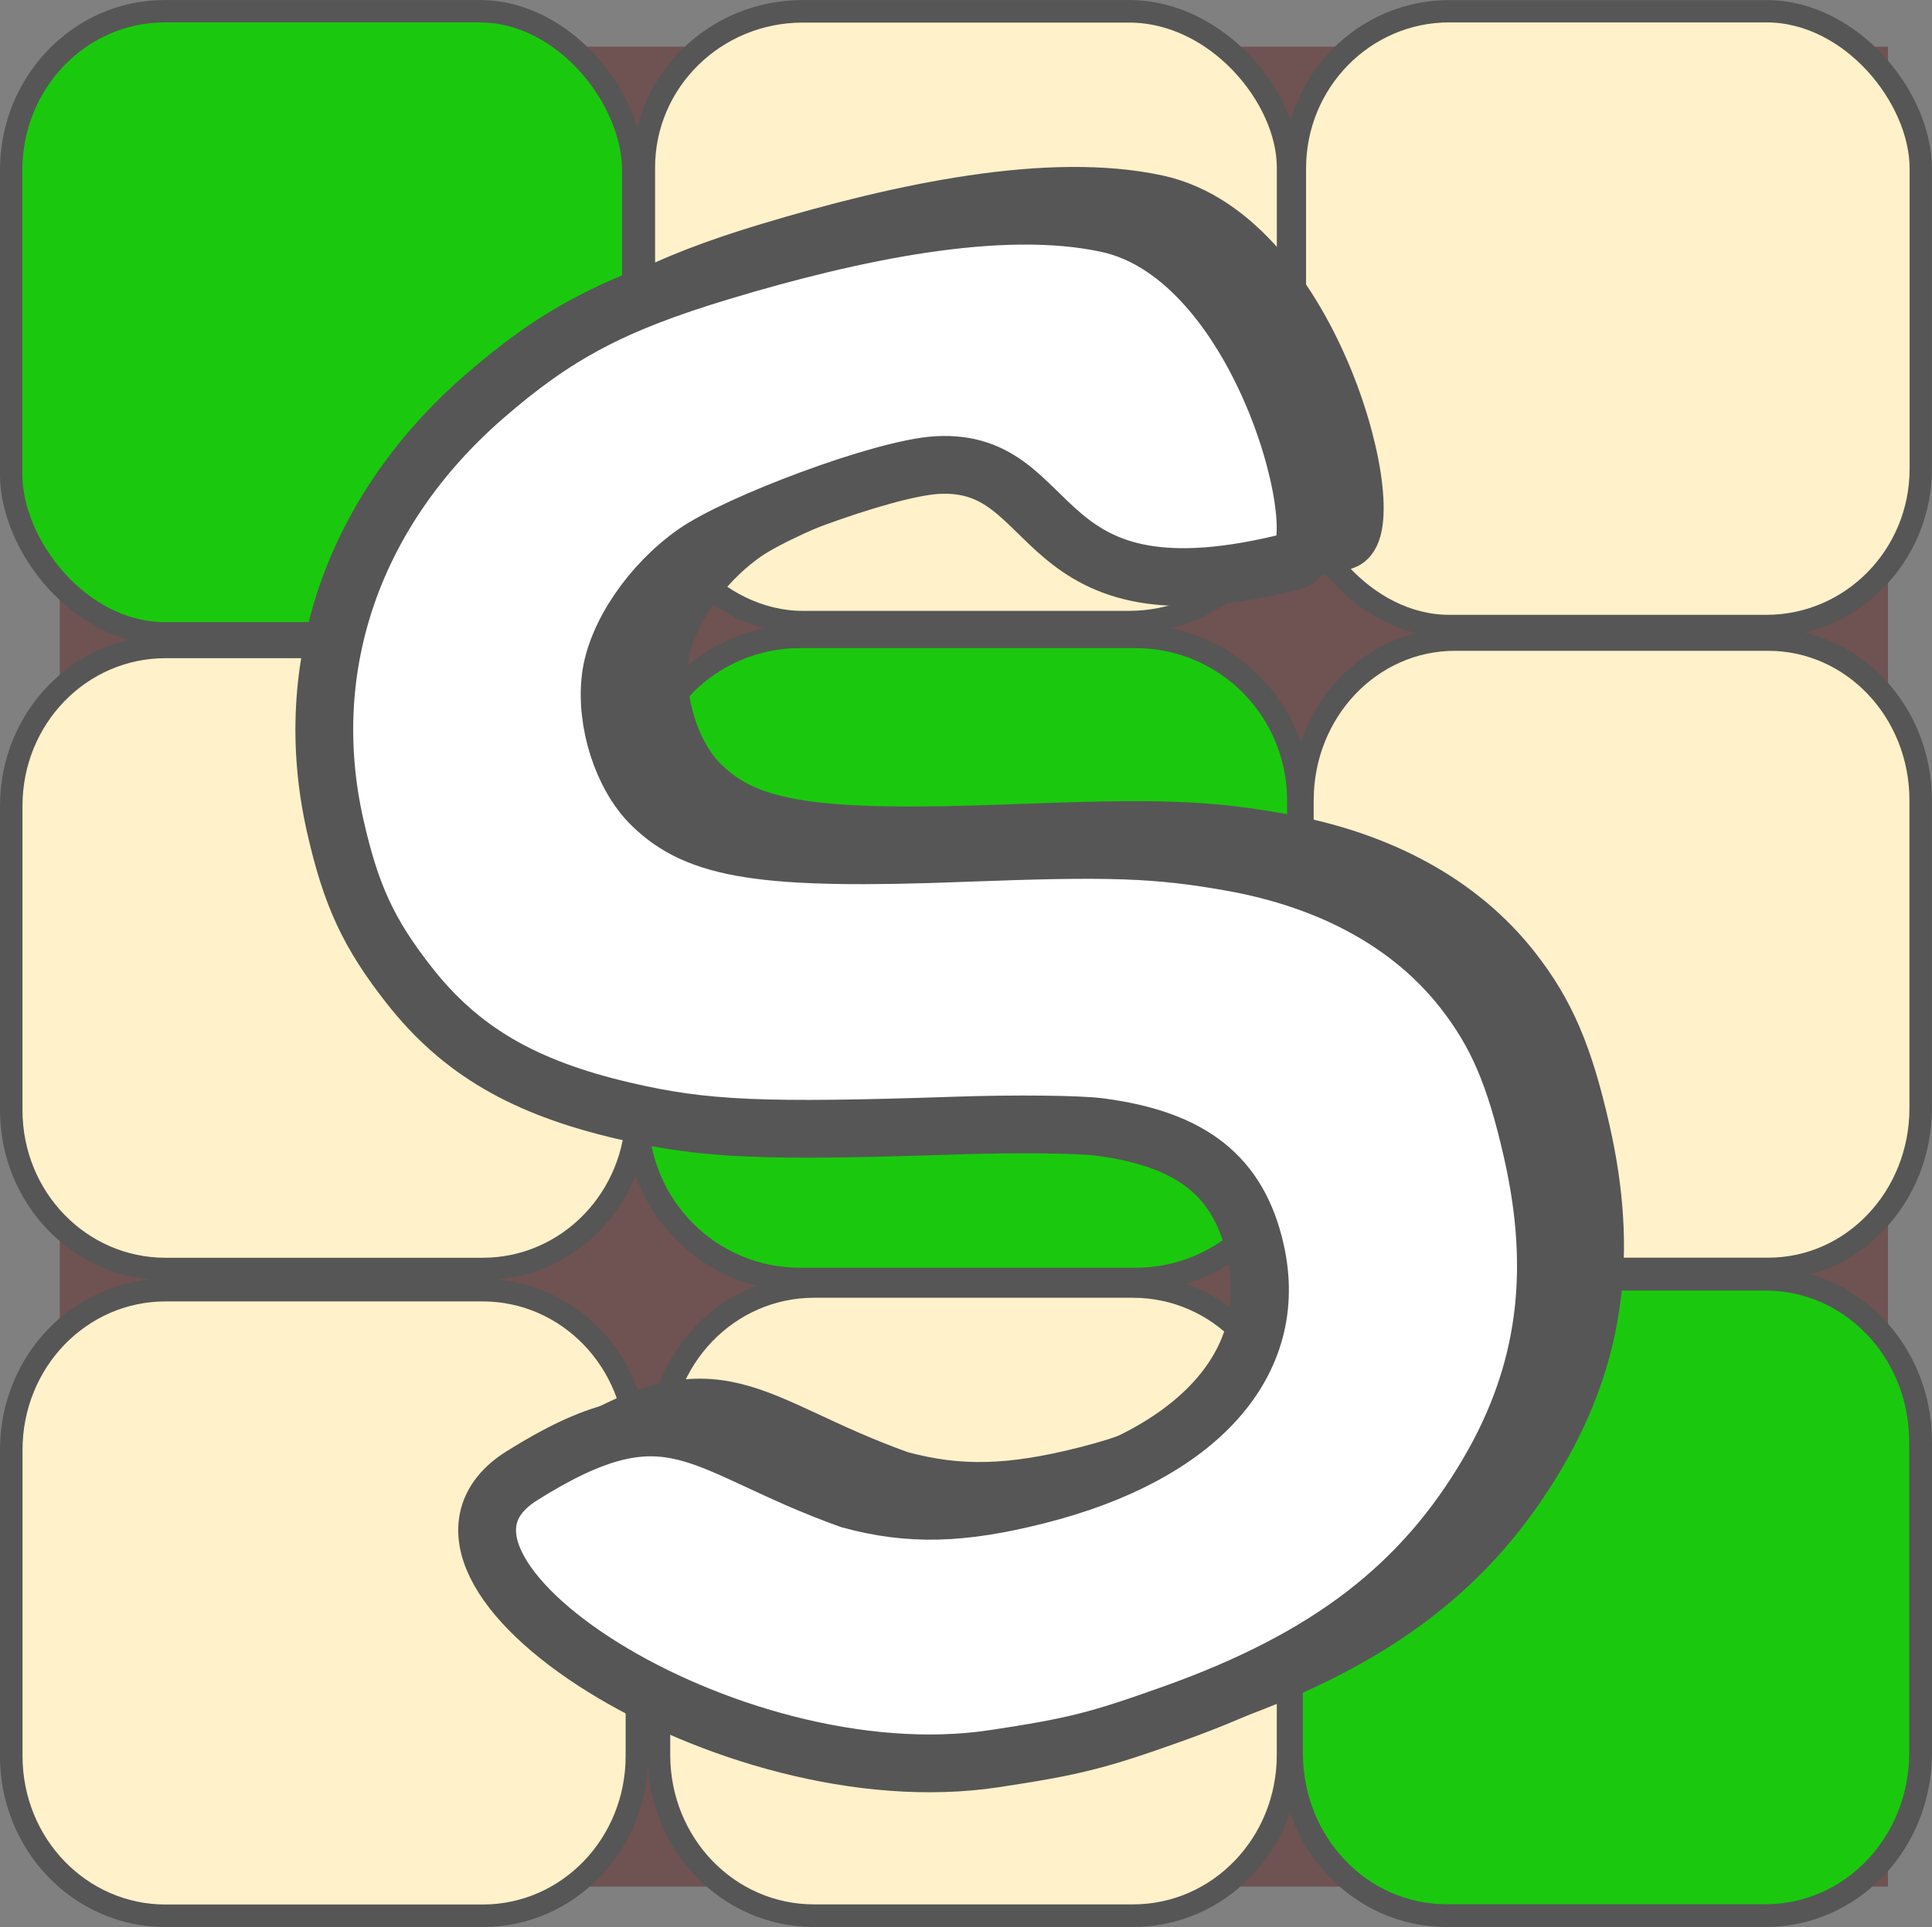 <?xml version="1.0" encoding="UTF-8" standalone="no"?>
<!-- Created with Inkscape (http://www.inkscape.org/) -->

<svg
   width="23.035mm"
   height="22.98mm"
   viewBox="0 0 23.035 22.98"
   version="1.1"
   id="svg1"
   xml:space="preserve"
   xmlns="http://www.w3.org/2000/svg"
   xmlns:svg="http://www.w3.org/2000/svg"><rect x="0" y="0" width="23.035" height="22.98" fill="#808080" stroke="none"/><defs
     id="defs1"><linearGradient
       id="swatch56"><stop
         style="stop-color:#a1a1a1;stop-opacity:1;"
         offset="0"
         id="stop56" /></linearGradient></defs><g
     id="layer1"
     transform="translate(-94.152,-8.987)"><rect
       style="fill:#6f5252;fill-opacity:1;stroke:none;stroke-width:0.222;stroke-dasharray:none;stroke-opacity:1"
       id="rect1"
       width="21.797"
       height="21.941"
       x="94.865"
       y="9.544" /><rect
       style="fill:#1ac90e;fill-opacity:1;stroke:#565656;stroke-width:0.267;stroke-dasharray:none;stroke-opacity:1"
       id="rect5-3-3-2-9"
       width="7.417"
       height="7.418"
       x="94.285"
       y="9.121"
       rx="1.829"
       ry="1.896" /><rect
       style="fill:#fff1c9;fill-opacity:1;stroke:#565656;stroke-width:0.269;stroke-dasharray:none;stroke-opacity:1"
       id="rect5-5-7-0-0"
       width="7.682"
       height="7.284"
       x="101.828"
       y="9.122"
       rx="1.895"
       ry="1.862" /><rect
       style="fill:#fff1c9;fill-opacity:1;stroke:#565656;stroke-width:0.266;stroke-dasharray:none;stroke-opacity:1"
       id="rect5-9-6-7-5"
       width="7.462"
       height="7.331"
       x="109.591"
       y="9.121"
       rx="1.841"
       ry="1.874" /><path
       d="m 96.126,24.372 c -1.019,0 -1.84,0.85 -1.84,1.907 v 3.647 c 0,1.056 0.821,1.907 1.84,1.907 h 3.78 c 1.019,0 1.84,-0.85 1.84,-1.907 v -3.647 c 0,-1.056 -0.821,-1.907 -1.84,-1.907 z"
       style="fill:#fff1c9;fill-opacity:1;stroke:#565656;stroke-width:0.269;stroke-dasharray:none;stroke-opacity:1"
       id="path16-7-4-6" /><path
       d="m 103.858,24.328 c -1.025,0 -1.85,0.855 -1.85,1.918 v 3.668 c 0,1.063 0.825,1.918 1.85,1.918 h 3.802 c 1.025,0 1.85,-0.855 1.85,-1.918 v -3.668 c 0,-1.063 -0.825,-1.918 -1.85,-1.918 z"
       style="fill:#fff1c9;fill-opacity:1;stroke:#565656;stroke-width:0.27;stroke-dasharray:none;stroke-opacity:1"
       id="path17-1-8-3" /><path
       d="m 111.4,24.241 c -1.025,0 -1.85,0.865 -1.85,1.94 v 3.71 c 0,1.075 0.825,1.94 1.85,1.94 h 3.801 c 1.025,0 1.85,-0.865 1.85,-1.94 V 26.181 c 0,-1.075 -0.825,-1.94 -1.85,-1.94 z"
       style="fill:#1ac90e;fill-opacity:1;stroke:#565656;stroke-width:0.272;stroke-dasharray:none;stroke-opacity:1"
       id="path18-8-5-6" /><path
       d="m 96.126,16.702 c -1.019,0 -1.84,0.846 -1.84,1.896 v 3.626 c 0,1.05 0.821,1.896 1.84,1.896 h 3.78 c 1.019,0 1.84,-0.846 1.84,-1.896 v -3.626 c 0,-1.05 -0.821,-1.896 -1.84,-1.896 z"
       style="fill:#fff1c9;fill-opacity:1;stroke:#565656;stroke-width:0.268;stroke-dasharray:none;stroke-opacity:1"
       id="path11-7-8-3" /><path
       d="m 103.691,16.576 c -1.079,0 -1.947,0.874 -1.947,1.96 v 3.749 c 0,1.086 0.868,1.96 1.947,1.96 h 4 c 1.079,0 1.947,-0.874 1.947,-1.96 v -3.749 c 0,-1.086 -0.868,-1.96 -1.947,-1.96 z"
       style="fill:#1ac90e;fill-opacity:1;stroke:#565656;stroke-width:0.28;stroke-dasharray:none;stroke-opacity:1"
       id="path12-3-3-0" /><path
       d="m 111.499,16.614 c -1.007,0 -1.818,0.856 -1.818,1.918 v 3.669 c 0,1.063 0.811,1.918 1.818,1.918 h 3.735 c 1.007,0 1.818,-0.856 1.818,-1.918 V 18.532 c 0,-1.063 -0.811,-1.918 -1.818,-1.918 z"
       style="fill:#fff1c9;fill-opacity:1;stroke:#565656;stroke-width:0.268;stroke-dasharray:none;stroke-opacity:1"
       id="path13-1-0-8" /><g
       id="g2"
       transform="translate(0.442,-0.063)"><path
         style="fill:#ffffff;fill-opacity:1;stroke:#565656;stroke-width:0.689;stroke-dasharray:none;stroke-opacity:1"
         d="m 106.153,29.785 c -3.181,0.484 -7.393,-2.27 -5.635,-3.373 1.794,-1.126 2.091,-0.367 3.912,0.284 0.709,0.193 1.33,0.178 2.242,-0.054 1.918,-0.486 2.894,-1.583 2.593,-2.914 -0.2,-0.888 -0.757,-1.33 -1.855,-1.475 -0.247,-0.033 -1.01,-0.041 -1.695,-0.018 -2.335,0.078 -3.018,0.048 -3.974,-0.174 -1.199,-0.278 -1.953,-0.718 -2.565,-1.497 -0.485,-0.618 -0.696,-1.073 -0.884,-1.906 -0.428,-1.896 0.217,-3.756 1.773,-5.112 0.858,-0.748 1.539,-1.108 2.825,-1.496 1.578,-0.475 3.335,-0.847 4.611,-0.57 1.882,0.408 2.718,3.895 2.221,4.022 -3.183,0.816 -2.733,-1.227 -4.251,-1.143 -0.648,0.036 -2.378,0.691 -2.888,1.047 -0.528,0.37 -0.943,0.982 -1.006,1.486 -0.066,0.532 0.14,1.175 0.488,1.517 0.553,0.544 1.344,0.667 3.715,0.576 1.749,-0.067 2.31,-0.048 3.197,0.11 1.194,0.212 2.147,0.737 2.763,1.524 0.404,0.516 0.618,1.015 0.824,1.923 0.329,1.446 0.166,2.65 -0.515,3.82 -0.795,1.364 -1.924,2.229 -3.765,2.887 -0.906,0.323 -1.172,0.39 -2.129,0.536 z"
         id="path38-8-1-2" /><path
         style="fill:#ffffff;fill-opacity:1;stroke:#565656;stroke-width:0.689;stroke-dasharray:none;stroke-opacity:1"
         d="m 105.567,30.022 c -3.181,0.484 -7.393,-2.27 -5.635,-3.373 1.794,-1.126 2.091,-0.367 3.912,0.284 0.709,0.193 1.33,0.178 2.242,-0.054 1.918,-0.486 2.894,-1.583 2.593,-2.914 -0.2,-0.888 -0.757,-1.33 -1.855,-1.475 -0.247,-0.033 -1.01,-0.041 -1.695,-0.018 -2.335,0.078 -3.018,0.048 -3.974,-0.174 -1.199,-0.278 -1.953,-0.718 -2.565,-1.497 -0.485,-0.618 -0.696,-1.073 -0.884,-1.906 -0.428,-1.896 0.217,-3.756 1.773,-5.112 0.858,-0.748 1.539,-1.108 2.825,-1.496 1.578,-0.475 3.335,-0.847 4.611,-0.57 1.882,0.408 2.718,3.895 2.221,4.022 -3.183,0.816 -2.733,-1.227 -4.251,-1.143 -0.648,0.036 -2.378,0.691 -2.888,1.047 -0.528,0.37 -0.943,0.982 -1.006,1.486 -0.066,0.532 0.14,1.175 0.488,1.517 0.553,0.544 1.344,0.667 3.715,0.576 1.749,-0.067 2.31,-0.048 3.197,0.11 1.194,0.212 2.147,0.737 2.763,1.524 0.404,0.516 0.618,1.015 0.824,1.923 0.329,1.446 0.166,2.65 -0.515,3.82 -0.795,1.364 -1.924,2.229 -3.765,2.887 -0.906,0.323 -1.172,0.39 -2.129,0.536 z"
         id="path38-8-1-2-1" /></g></g></svg>
